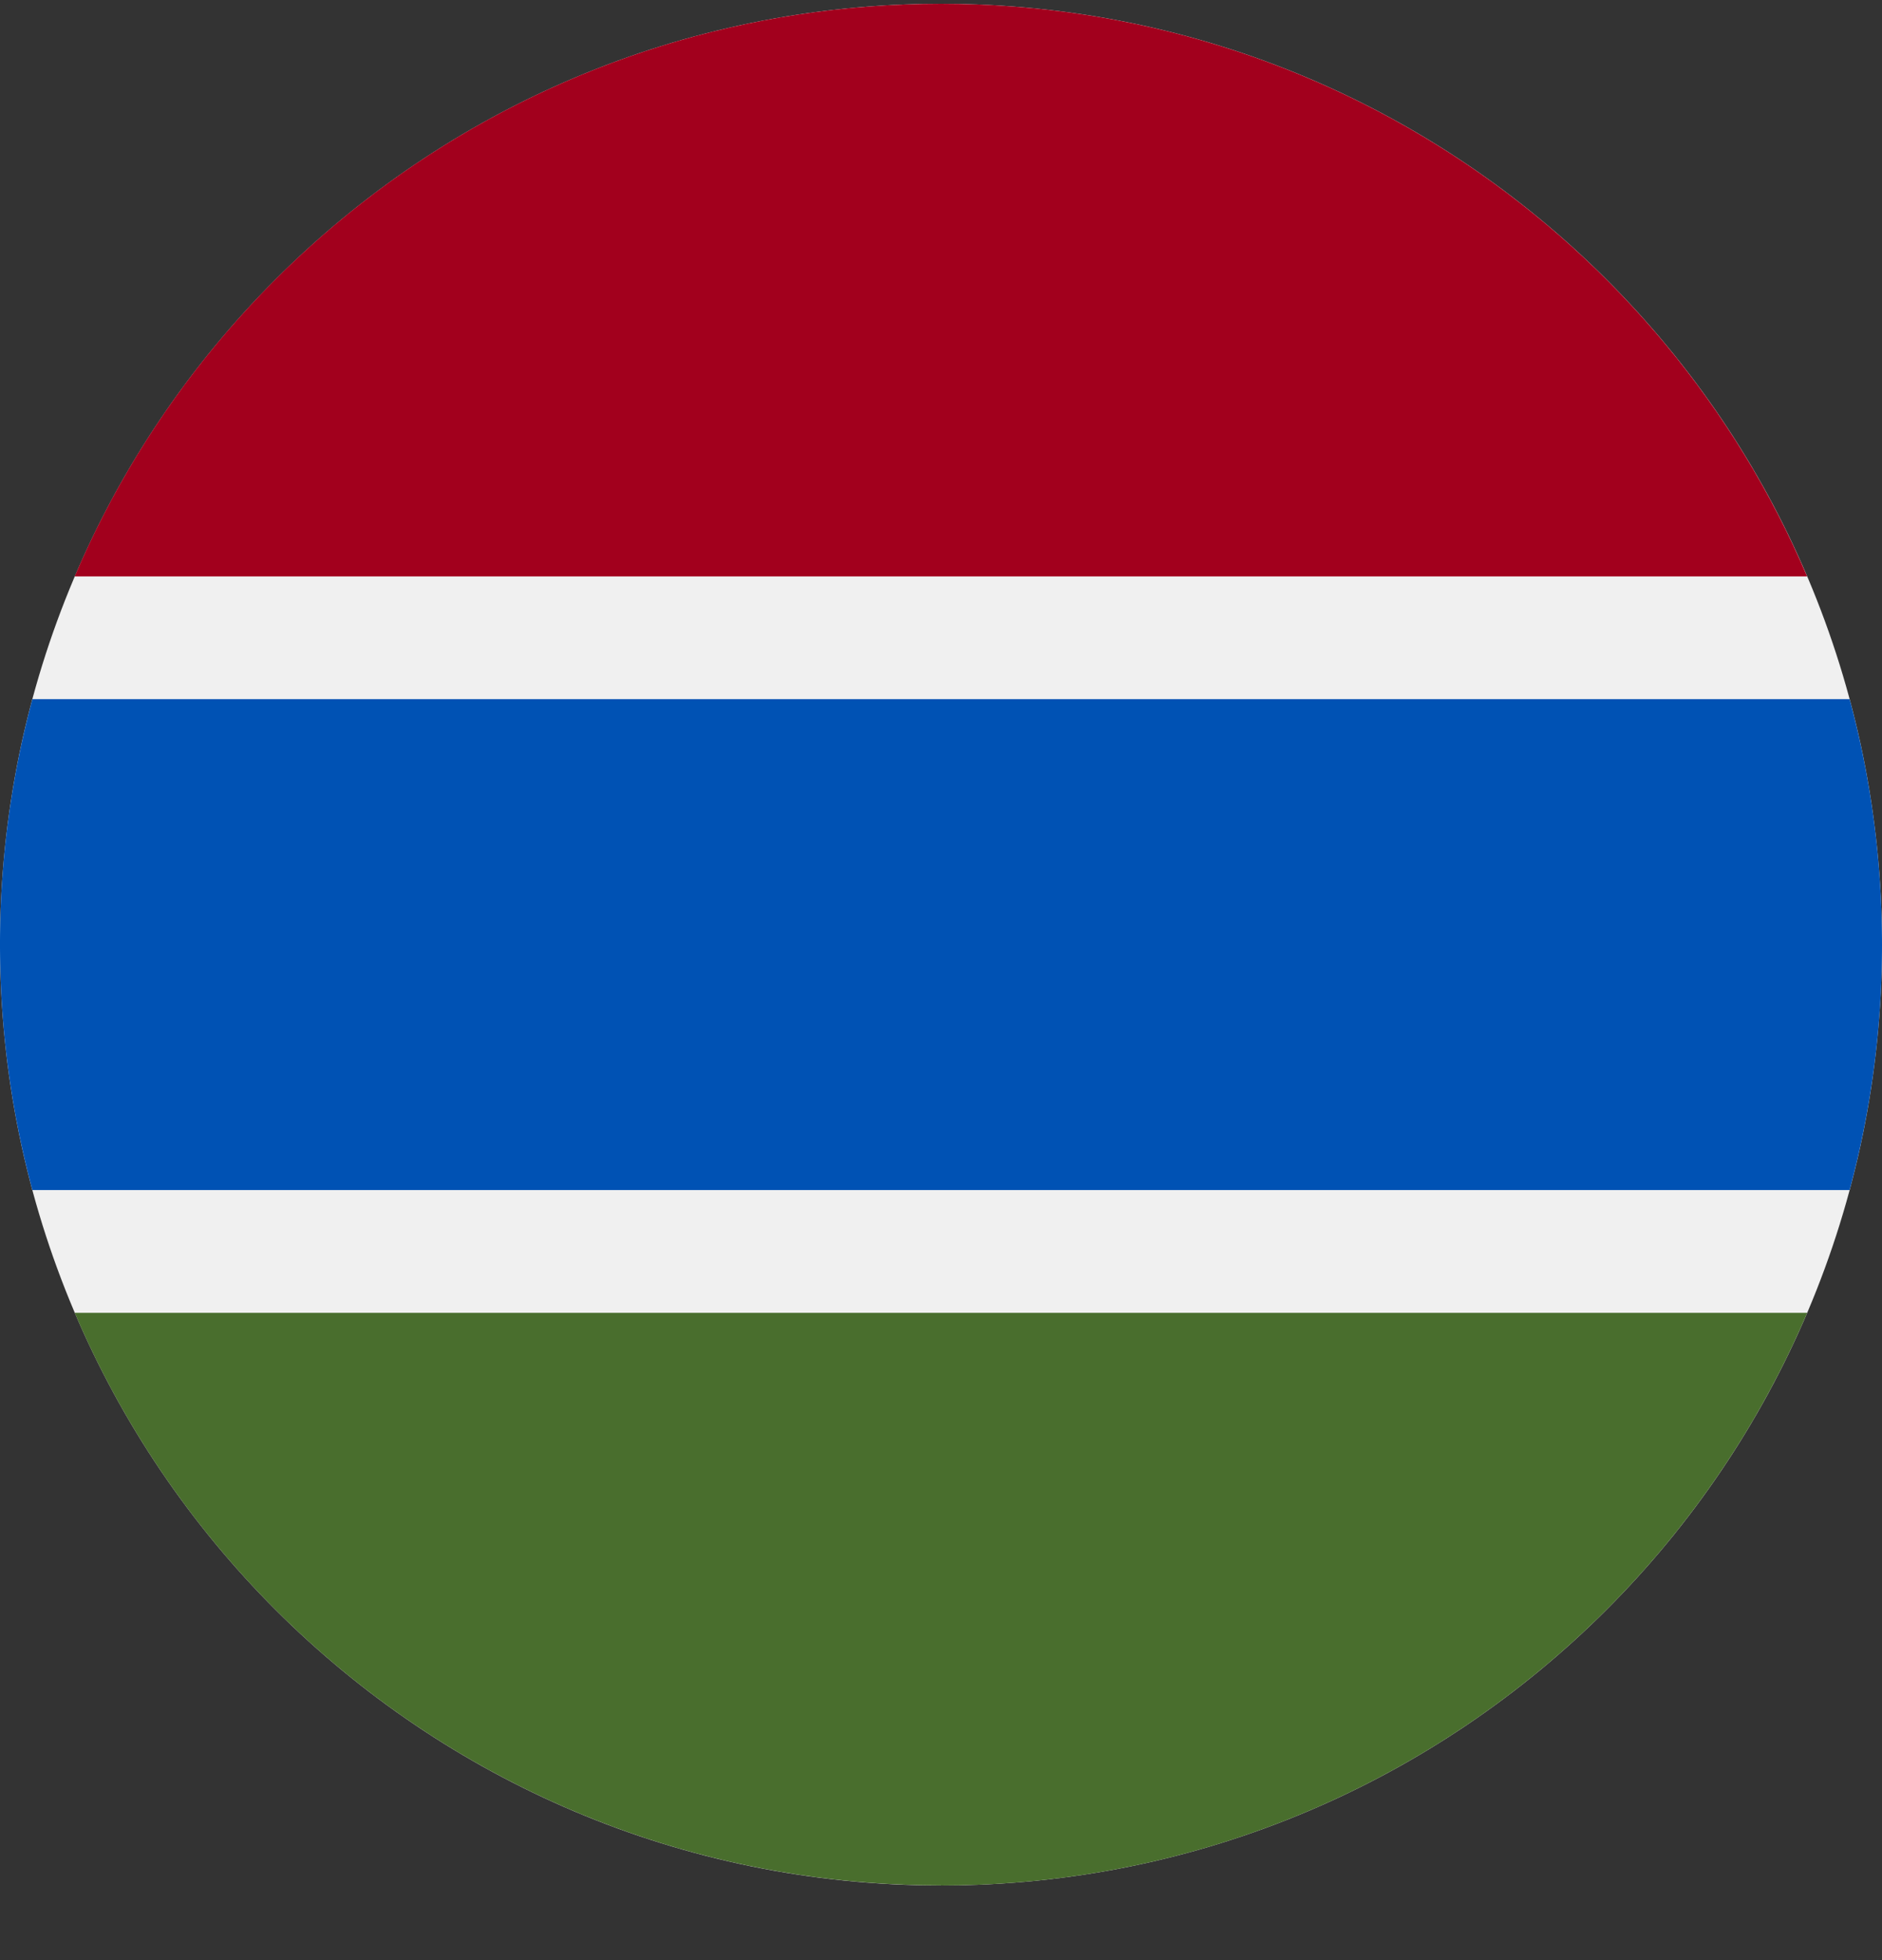 <svg xmlns="http://www.w3.org/2000/svg" width="24" height="25" fill="none" viewBox="0 0 24 25">
  <rect x="0" y="0" width="24" height="25" fill="#333333" stroke="none"/>
  <g clip-path="url(#a)">
    <path fill="#F0F0F0" d="M12 24.048c6.627 0 12-5.373 12-12 0-6.628-5.373-12-12-12s-12 5.372-12 12c0 6.627 5.373 12 12 12Z"/>
    <path fill="#A2001D" d="M12 .048C7.037.048 2.78 3.058.952 7.352h22.093C21.218 3.058 16.96.048 11.998.048Z"/>
    <path fill="#496E2D" d="M12 24.048c4.96 0 9.218-3.01 11.046-7.304H.953C2.781 21.037 7.038 24.047 12 24.047Z"/>
    <path fill="#0052B4" d="M23.587 8.917H.413A12.013 12.013 0 0 0 0 12.047c0 1.084.144 2.133.413 3.131h23.174a12.01 12.01 0 0 0 .413-3.13c0-1.083-.144-2.133-.413-3.13Z"/>
  </g>
  <defs>
    <clipPath id="a">
      <path fill="#fff" d="M0 .048h24v24H0z"/>
    </clipPath>
  </defs>
</svg>
